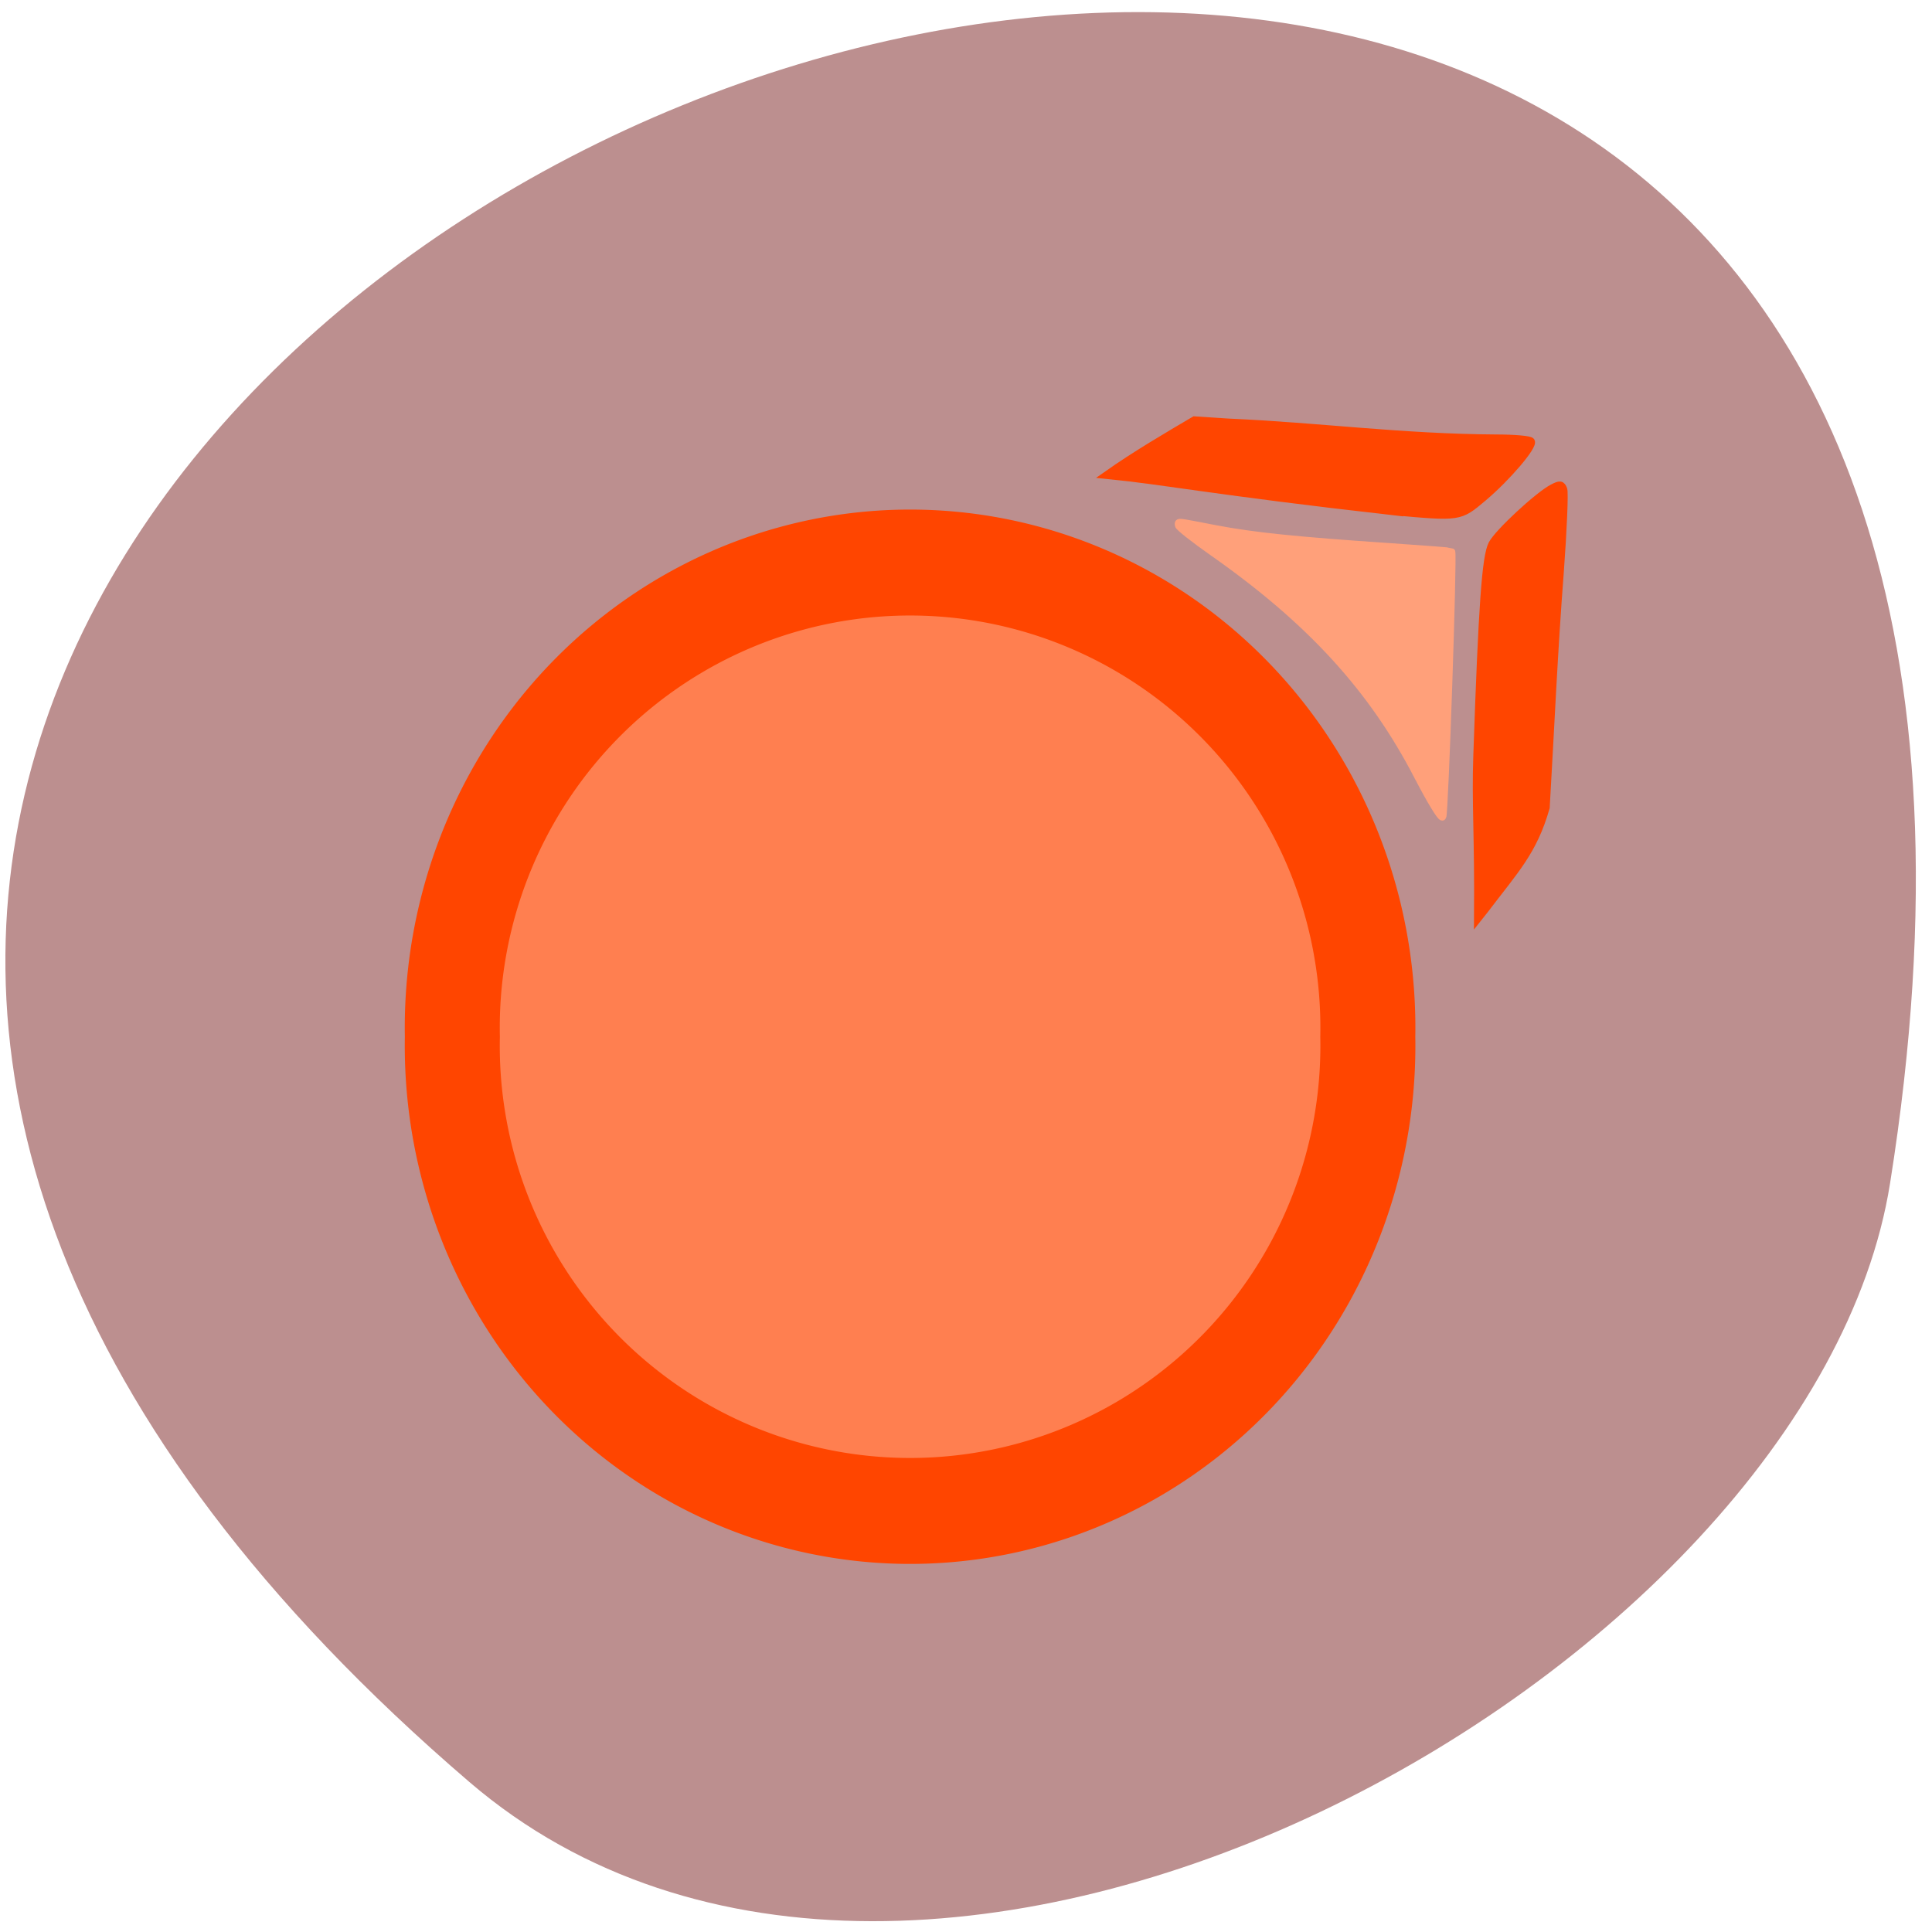<svg xmlns="http://www.w3.org/2000/svg" viewBox="0 0 256 256"><path d="m 62.19 236.12 c -222.83 -191.12 235.33 -374.89 188.25 -79.31 -10.322 64.808 -128.2 130.81 -188.25 79.31 z" fill="#bc8f8f" color="#000"/><path d="m 187.9 102.89 c -6.01 -11.64 -14.255 -20.66 -27.18 -29.724 -2.492 -1.748 -4.532 -3.355 -4.532 -3.57 0 -0.484 -0.573 -0.543 4.88 0.503 4.98 0.955 10.675 1.541 23.24 2.389 4.346 0.294 7.948 0.573 8.01 0.621 0.259 0.217 -0.911 34.824 -1.187 35.11 -0.171 0.177 -1.624 -2.221 -3.228 -5.329 z" fill="#ffa07a" stroke="#ffa07a" stroke-width="1.021"/><g stroke="#ff4500"><path d="m 152.74 63.903 a 10.607 9.664 0 1 1 -21.21 0 10.607 9.664 0 1 1 21.21 0 z" transform="matrix(5.719 0 0 6.378 -692.28 -270.2)" fill="#ff7f50" stroke-width="2.201"/><g fill="#ff4500" stroke-width="1.021"><path d="m 184.54 67.751 c -23.79 -2.697 -29.928 -4.01 -37.893 -4.804 3.843 -2.707 8.212 -5.258 11.62 -7.267 l 4.422 0.289 c 12.329 0.546 22.914 2.037 35.6 2.112 2.377 0 4.436 0.184 4.575 0.409 0.374 0.604 -3.194 4.789 -6.359 7.457 -3.109 2.621 -3.037 2.61 -11.966 1.804 z"/><path d="m 195.73 100.18 c 0.683 -19.998 1.141 -26.427 1.998 -28.08 0.781 -1.505 6.06 -6.409 8 -7.43 0.979 -0.515 1.177 -0.492 1.431 0.171 0.163 0.423 -0.045 5.383 -0.462 11.02 -0.807 10.396 -1.254 20.739 -1.863 31.14 -1.66 5.813 -4.053 8.21 -8.13 13.582 l -0.877 1.106 c 0.087 -11.02 -0.315 -15.27 -0.098 -21.515 z"/></g></g></svg>